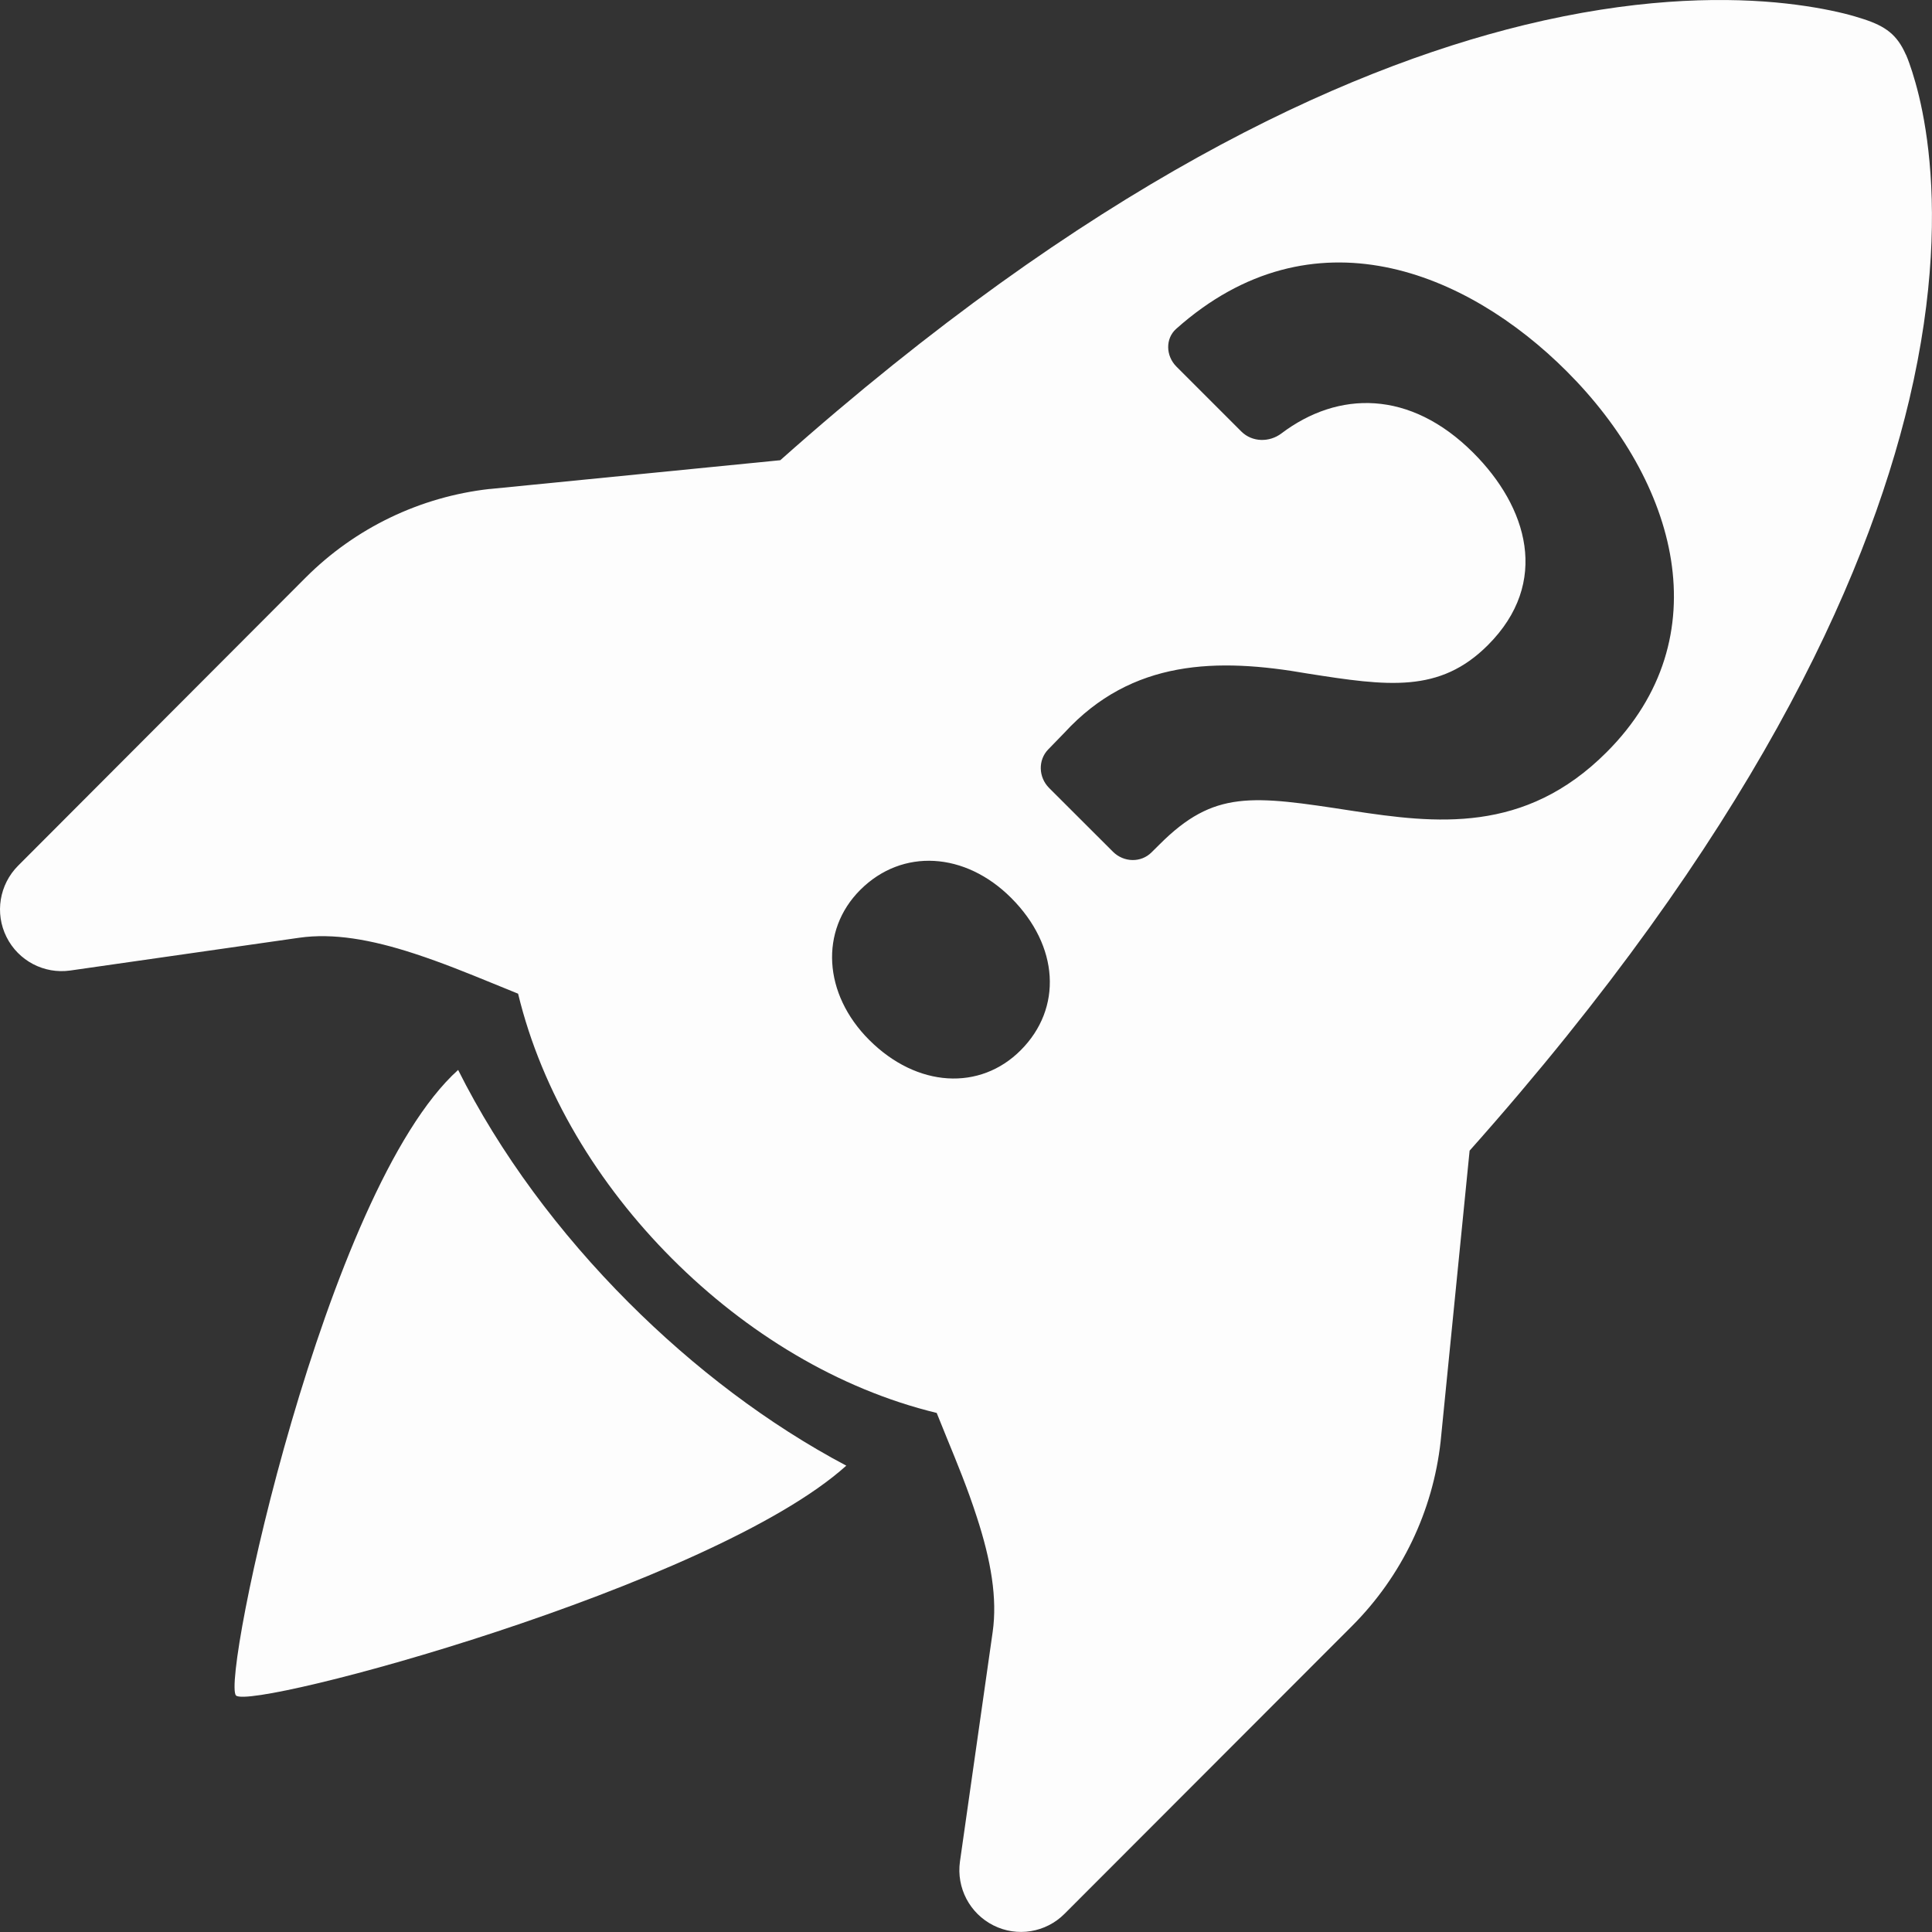 <svg width="24" height="24" viewBox="0 0 24 24" fill="none" xmlns="http://www.w3.org/2000/svg">
<rect x="0" y="0" width="24" height="24" fill="#333333" stroke="none"/>
<path d="M5.691 13.291C6.21 14.327 6.946 15.316 7.808 16.179C8.62 16.992 9.544 17.694 10.513 18.207C8.836 19.716 3.123 21.25 2.932 21.062C2.743 20.873 4.038 14.779 5.691 13.291Z" fill="#FDFDFD"/>
<path fill-rule="evenodd" clip-rule="evenodd" d="M23.149 0.237C23.426 0.327 23.567 0.433 23.675 0.678L23.677 0.68C23.693 0.715 23.706 0.752 23.719 0.788C23.74 0.846 23.766 0.925 23.794 1.025C23.851 1.225 23.914 1.508 23.955 1.871C24.037 2.598 24.031 3.638 23.717 4.968C23.172 7.269 21.715 10.407 18.256 14.294L17.896 17.906C17.8 18.772 17.413 19.579 16.799 20.195L13.224 23.774C12.991 24.008 12.635 24.066 12.341 23.918C12.046 23.77 11.879 23.451 11.925 23.124L12.331 20.275C12.391 19.855 12.311 19.385 12.133 18.841C12.02 18.491 11.893 18.183 11.759 17.856C11.719 17.757 11.678 17.656 11.636 17.552C10.414 17.256 9.27 16.558 8.35 15.637C7.429 14.715 6.732 13.569 6.436 12.344C6.333 12.302 6.231 12.26 6.132 12.22C5.806 12.087 5.498 11.961 5.15 11.847C4.606 11.669 4.137 11.589 3.717 11.649L0.874 12.056C0.548 12.103 0.228 11.935 0.081 11.64C-0.067 11.344 -0.008 10.988 0.225 10.754L3.797 7.175C4.412 6.559 5.219 6.171 6.083 6.074H6.091L9.693 5.717C13.507 2.326 16.631 0.873 18.935 0.311C20.271 -0.014 21.32 -0.036 22.054 0.03C22.42 0.064 22.706 0.118 22.909 0.168C23.01 0.193 23.09 0.218 23.149 0.237ZM12.561 11.154C11.99 10.583 11.208 10.533 10.686 11.055C10.182 11.559 10.226 12.347 10.797 12.918C11.393 13.514 12.175 13.552 12.679 13.047C13.201 12.525 13.157 11.75 12.561 11.154ZM19.463 4.613C18.224 3.374 16.306 2.574 14.611 4.085C14.475 4.206 14.481 4.421 14.614 4.554L15.421 5.361C15.556 5.495 15.77 5.496 15.917 5.385C16.624 4.851 17.517 4.84 18.302 5.625C18.972 6.295 19.263 7.234 18.483 8.014C17.883 8.614 17.24 8.524 16.243 8.367C15.123 8.171 14.062 8.189 13.223 9.102L13.021 9.31C12.894 9.441 12.899 9.654 13.032 9.788L13.825 10.58C13.96 10.715 14.175 10.719 14.305 10.588L14.405 10.489C15.083 9.811 15.549 9.88 16.797 10.072C17.831 10.229 18.938 10.365 19.958 9.344C21.386 7.916 20.828 5.978 19.463 4.613Z" fill="#FDFDFD"/>
</svg>
